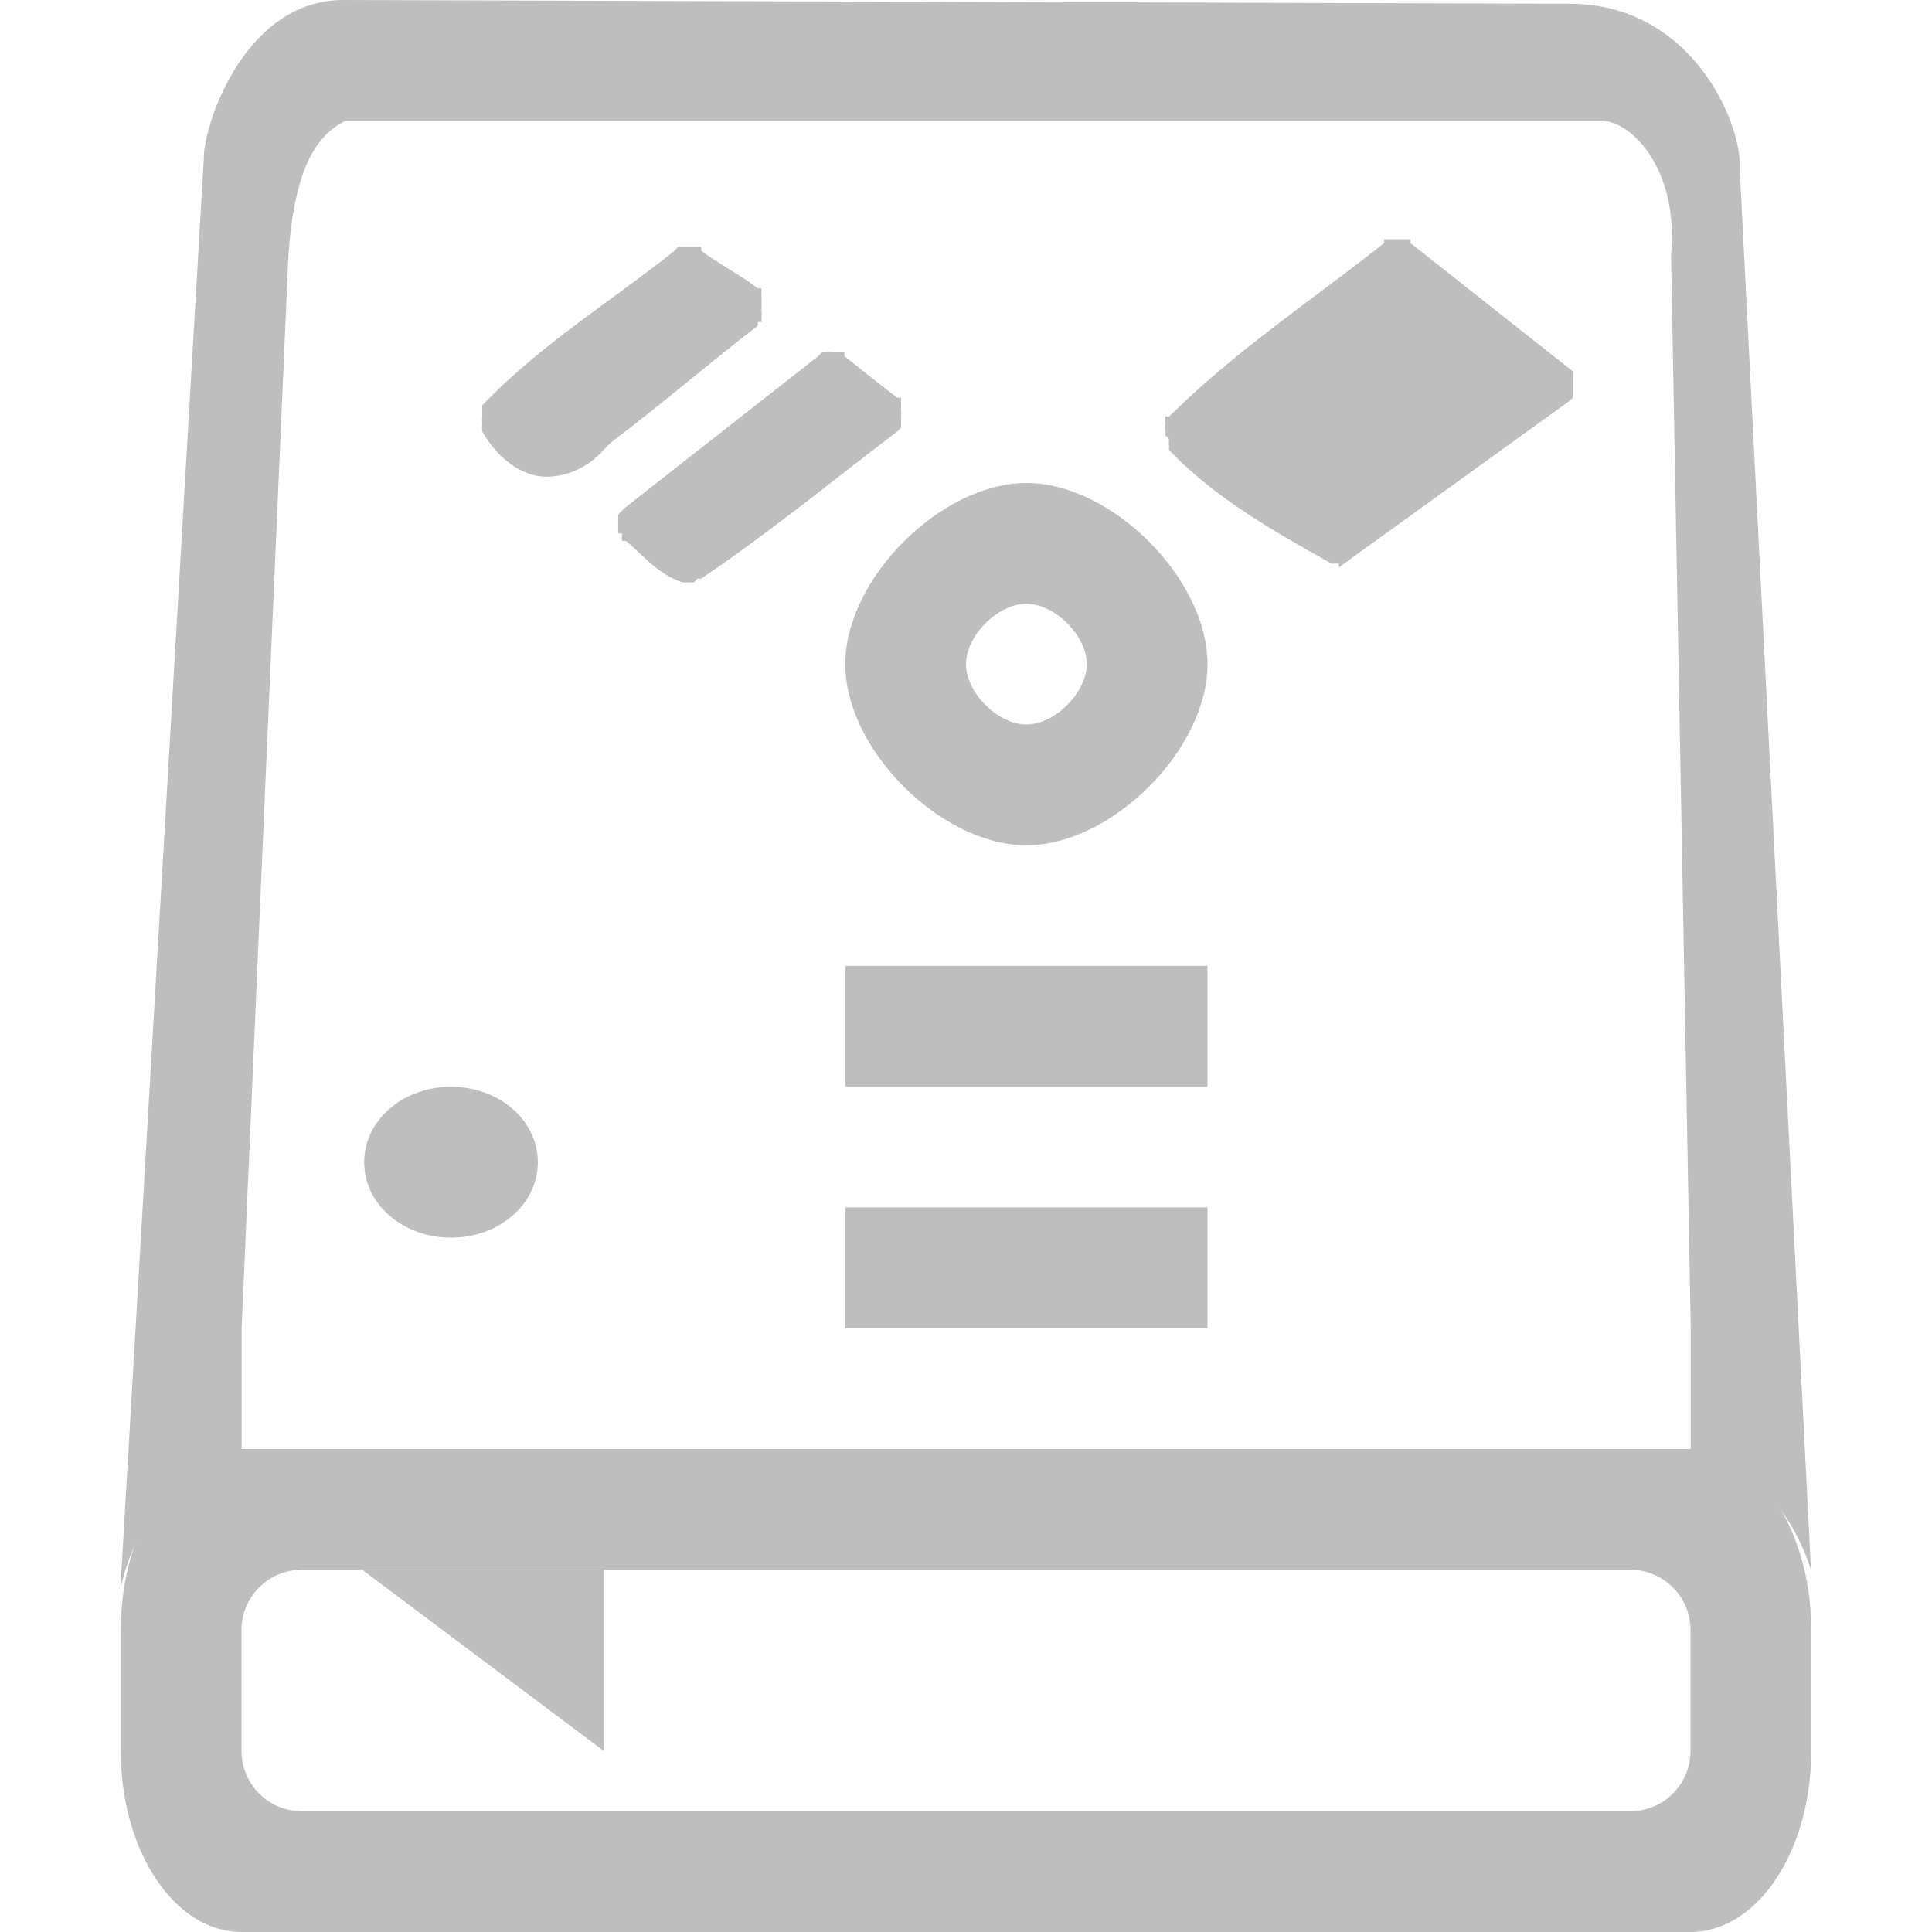 <svg height="16" width="16" xmlns="http://www.w3.org/2000/svg"><g fill="#bebebe"><path d="m2.844 0c-.822-.001-1.162 1.046-1.156 1.312l-.691 11.844c.153-.671.618-1.157 1.188-1.156h-.184v-1l.388-8.895c.053-.715.227-.98.471-1.105h10.42c.254.024.624.422.559 1.117l.163 8.883v1h-.16c.522.001.968.416 1.156 1l-.59-11.594c.025-.378-.393-1.373-1.406-1.375zm.891 9c-.392 0-.719.272-.719.625 0 .353.327.625.719.625.392 0 .719-.272.719-.625 0-.353-.327-.625-.719-.625z"/><path d="m2 12c-.554 0-1 .669-1 1.5v1c0 .831.446 1.5 1 1.5h12c.554 0 1-.669 1-1.5v-1c0-.831-.446-1.5-1-1.5zm.5 1h11c.277 0 .5.223.5.5v1c0 .277-.223.5-.5.5h-11c-.277 0-.5-.223-.5-.5v-1c0-.277.223-.5.5-.5z" fill="#bebebe"/><path d="m5 13v1.5l-2-1.5z" fill="#bebebe"/><path d="m11.463 1.982v.031c-.572.454-1.195.865-1.75 1.406-.012.008-.022.021-.031.031-.012.008-.022-.011-.031 0-.003.019-.003.044 0 .062-.003.019-.003.044 0 .062-.001.009-.001.022 0 .031.01.011.02.023.031.031-.003.019-.003.044 0 .062-.001.009-.001.022 0 .031.396.409.883.678 1.344.938h.031.031v.031l1.906-1.375.031-.031v-.062-.031-.031-.031-.031-.031l-1.344-1.062v-.031h-.031-.031-.031-.031-.031zm-5.844.062c-.012.008-.022.021-.031.031-.518.415-1.099.767-1.594 1.281-.001.009-.001.022 0 .031-.001.009-.001.022 0 .031-.001.009-.001.022 0 .031-.003.019-.003.044 0 .062-.003.019-.003.044 0 .062.121.219.328.376.531.375.191-.001.366-.09.5-.25.009-.01.023-.02.031-.031.416-.313.811-.655 1.219-.969.001-.009.001-.022 0-.031.011.001.021.001.031 0 .001-.009.001-.022 0-.031.003-.019.003-.044 0-.062.001-.009.001-.022 0-.031.001-.009.001-.022 0-.031.001-.009.001-.022 0-.031.001-.009.001-.022 0-.031.001-.009.001-.022 0-.031.001-.009.001-.022 0-.031-.011-.001-.021-.001-.031 0-.155-.12-.322-.201-.469-.312.001-.009.001-.022 0-.031-.011-.001-.021-.001-.031 0-.011-.001-.021-.001-.031 0-.011-.001-.021-.001-.031 0-.011-.001-.021-.001-.031 0-.011-.001-.021-.001-.031 0-.011-.001-.021-.001-.031 0zm1.188.875c-.012.008-.022.021-.031.031l-1.594 1.25c-.012.008-.022.021-.031.031-.012.008-.022.021-.031.031-.001.009-.001.022 0 .031-.001.009-.001.022 0 .031-.001.009-.001.022 0 .031-.001.009-.001.022 0 .031-.001.009-.001.022 0 .031.011.001.021.001.031 0-.001.009-.001.022 0 .031-.001.009-.001.022 0 .031.011.001.021.001.031 0 .124.093.241.265.469.344.011.001.021.001.031 0 .011.001.021.001.031 0 .011.001.021.001.031 0 .012-.008.022-.021.031-.031.011.001.021.001.031 0 .56-.377 1.095-.816 1.625-1.219.012-.008.022-.021.031-.031.001-.009.001-.022 0-.031.001-.009.001-.022 0-.031.003-.019.003-.013 0-.031.003-.019.003-.044 0-.062.001-.009.001-.022 0-.031.001-.009.001-.022 0-.031.001-.009.001-.022 0-.031-.011-.001-.021-.001-.031 0-.148-.112-.286-.224-.438-.344.001-.009.001-.022 0-.031-.011-.001-.021-.001-.031 0-.011-.001-.021-.001-.031 0-.011-.001-.021-.001-.031 0-.021-.004-.041-.004-.062 0-.011-.001-.021-.001-.031 0zm.193 5.08v1h3v-1zm0 2v1h3v-1z"/><path d="m8.5 4c-.707 0-1.5.793-1.5 1.5s.793 1.5 1.5 1.5 1.5-.793 1.5-1.5-.793-1.5-1.5-1.5zm0 1c.236 0 .5.264.5.5s-.264.5-.5.5-.5-.264-.5-.5.264-.5.5-.5z" fill="#bebebe"/></g></svg>